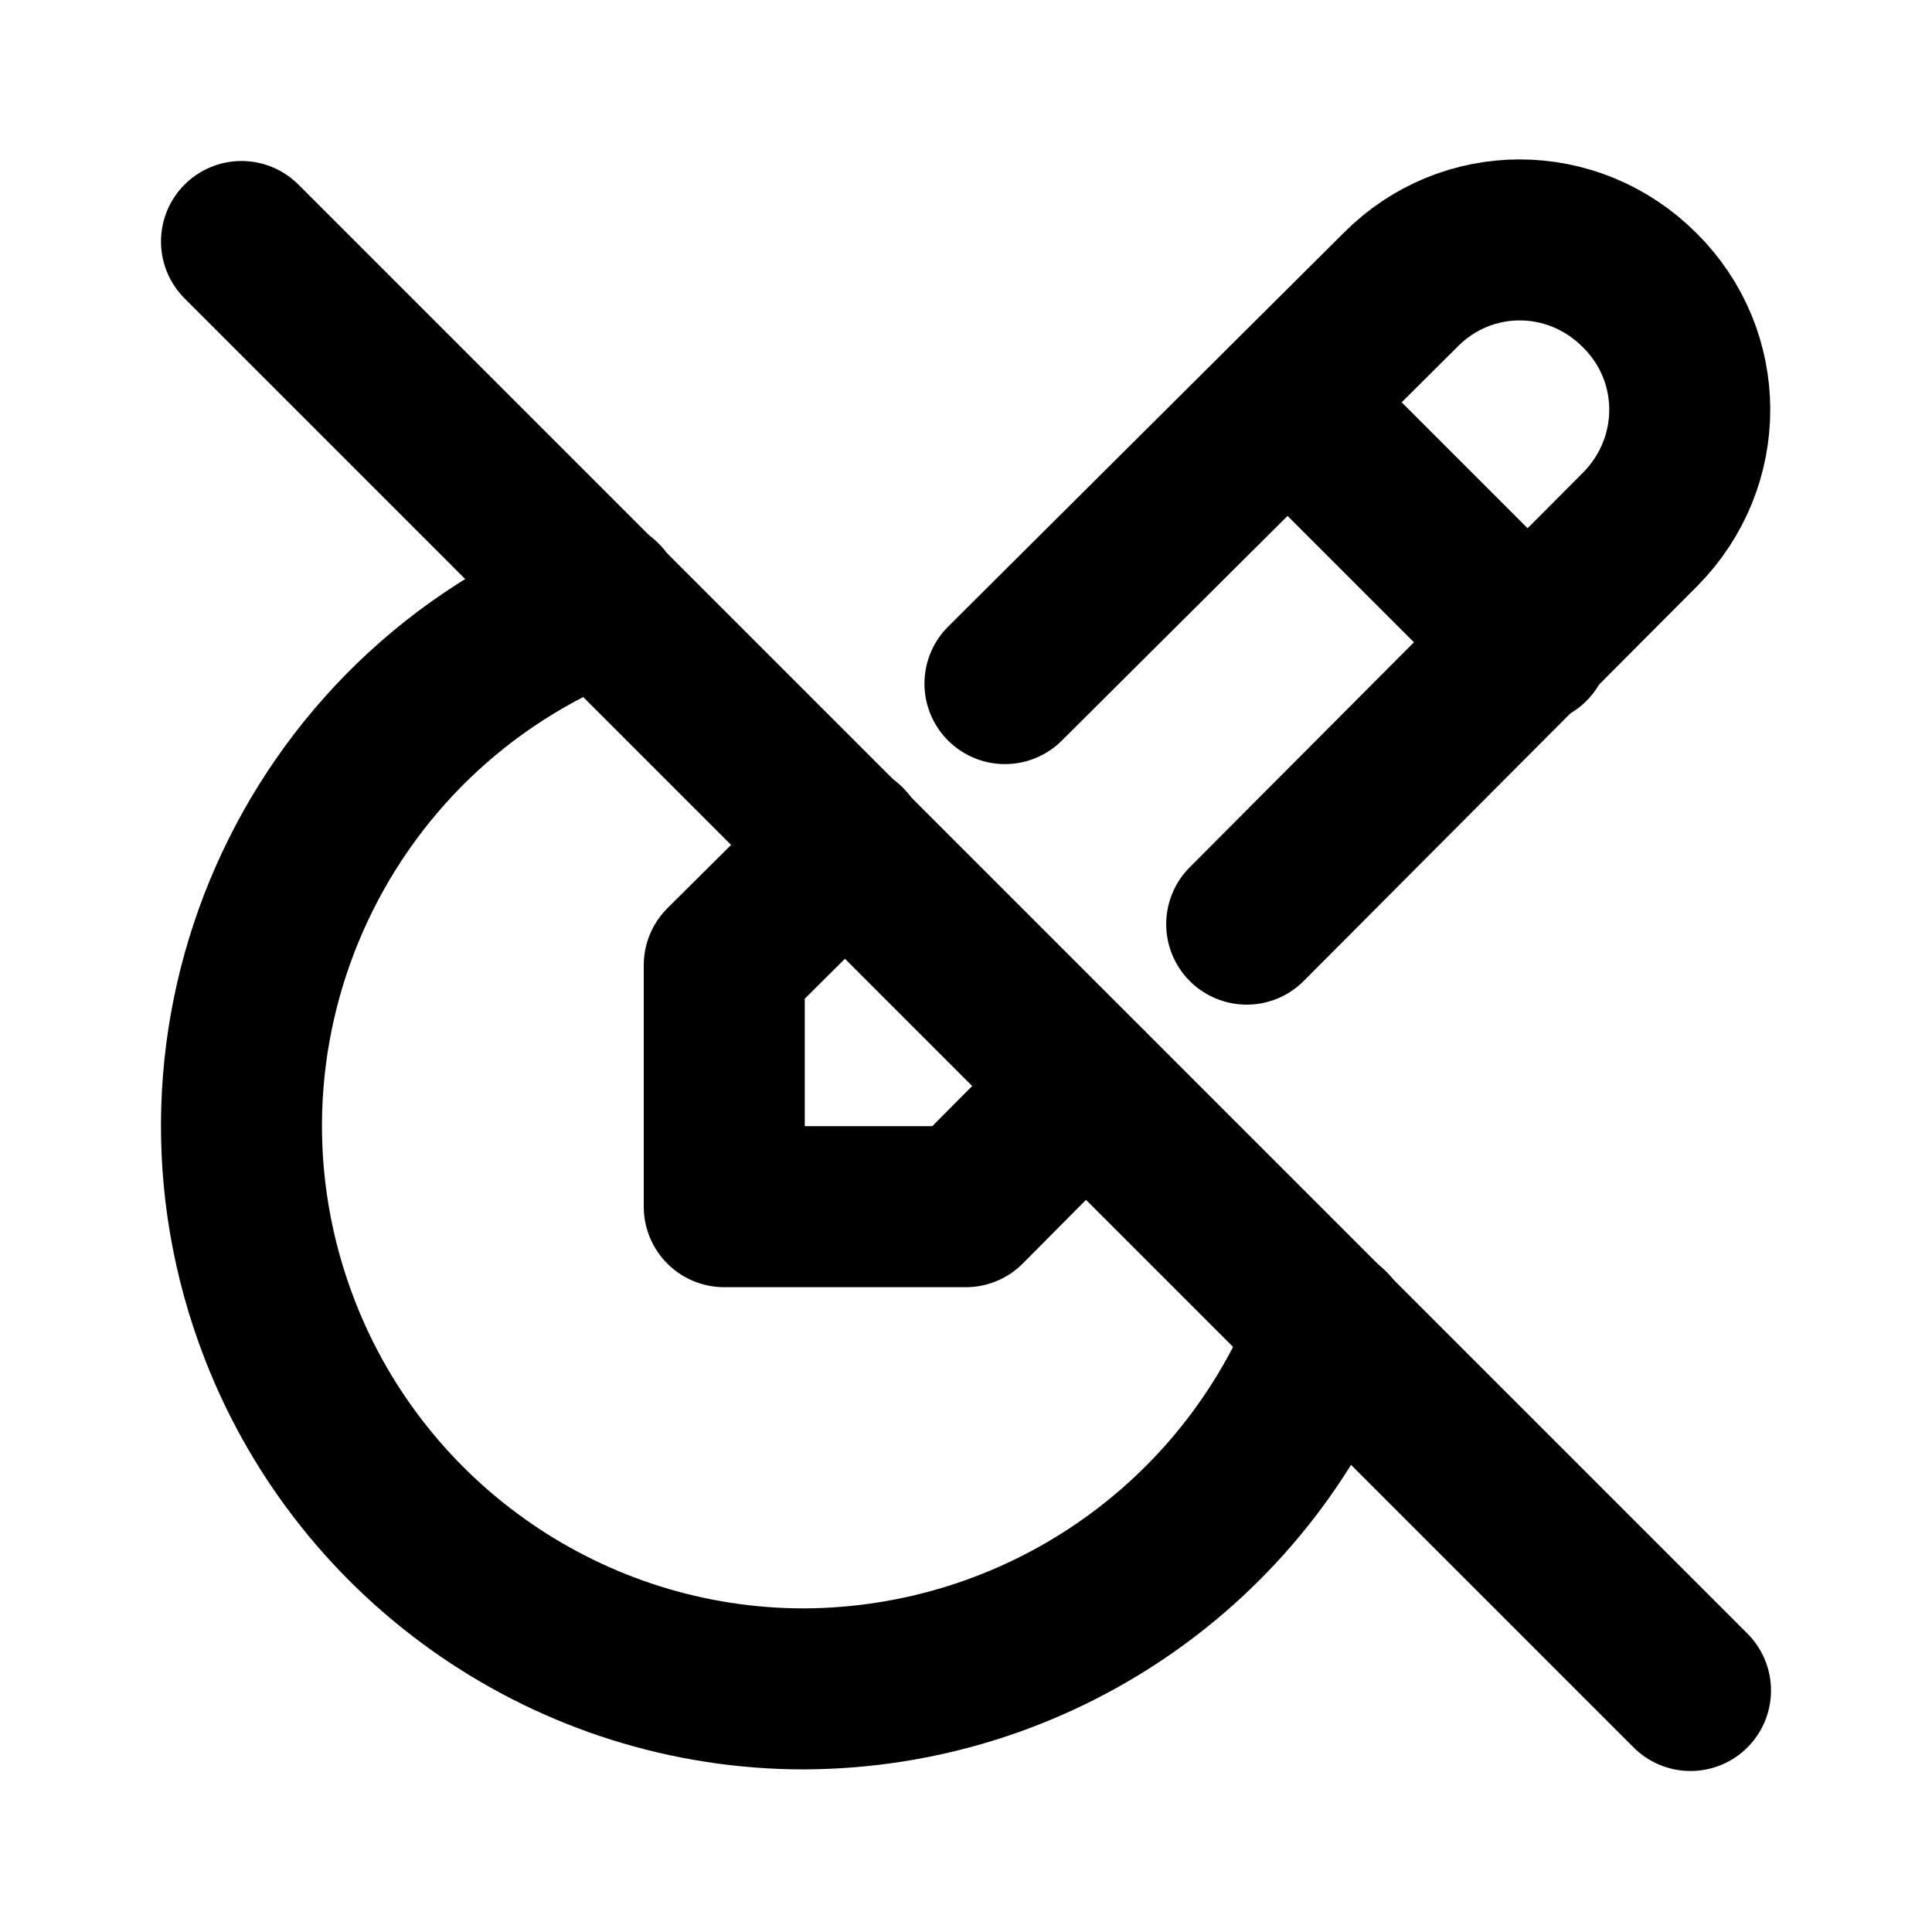 <svg viewBox="0 0 24 24" xmlns="http://www.w3.org/2000/svg"><g fill="none"><path d="M0 0h24v24H0Z"/><g stroke-linecap="round" stroke-width="2" stroke="#000" fill="none" stroke-linejoin="round"><path d="M10.507 10.49l-1.51 1.5v3h3l1.49-1.5m2-2.01l4.89-4.907v0c.82-.83.82-2.15-.01-2.97 -.83-.83-2.15-.83-2.97-.001l-4.913 4.89"/><path d="M16 5l3 3"/><path d="M7.476 7.47V7.46c-3.61 1.4-5.4 5.45-4 9.06 1.04 2.68 3.63 4.46 6.51 4.46v0c2.89-.01 5.48-1.78 6.53-4.474"/><path d="M3 3l18 18"/></g></g></svg>
